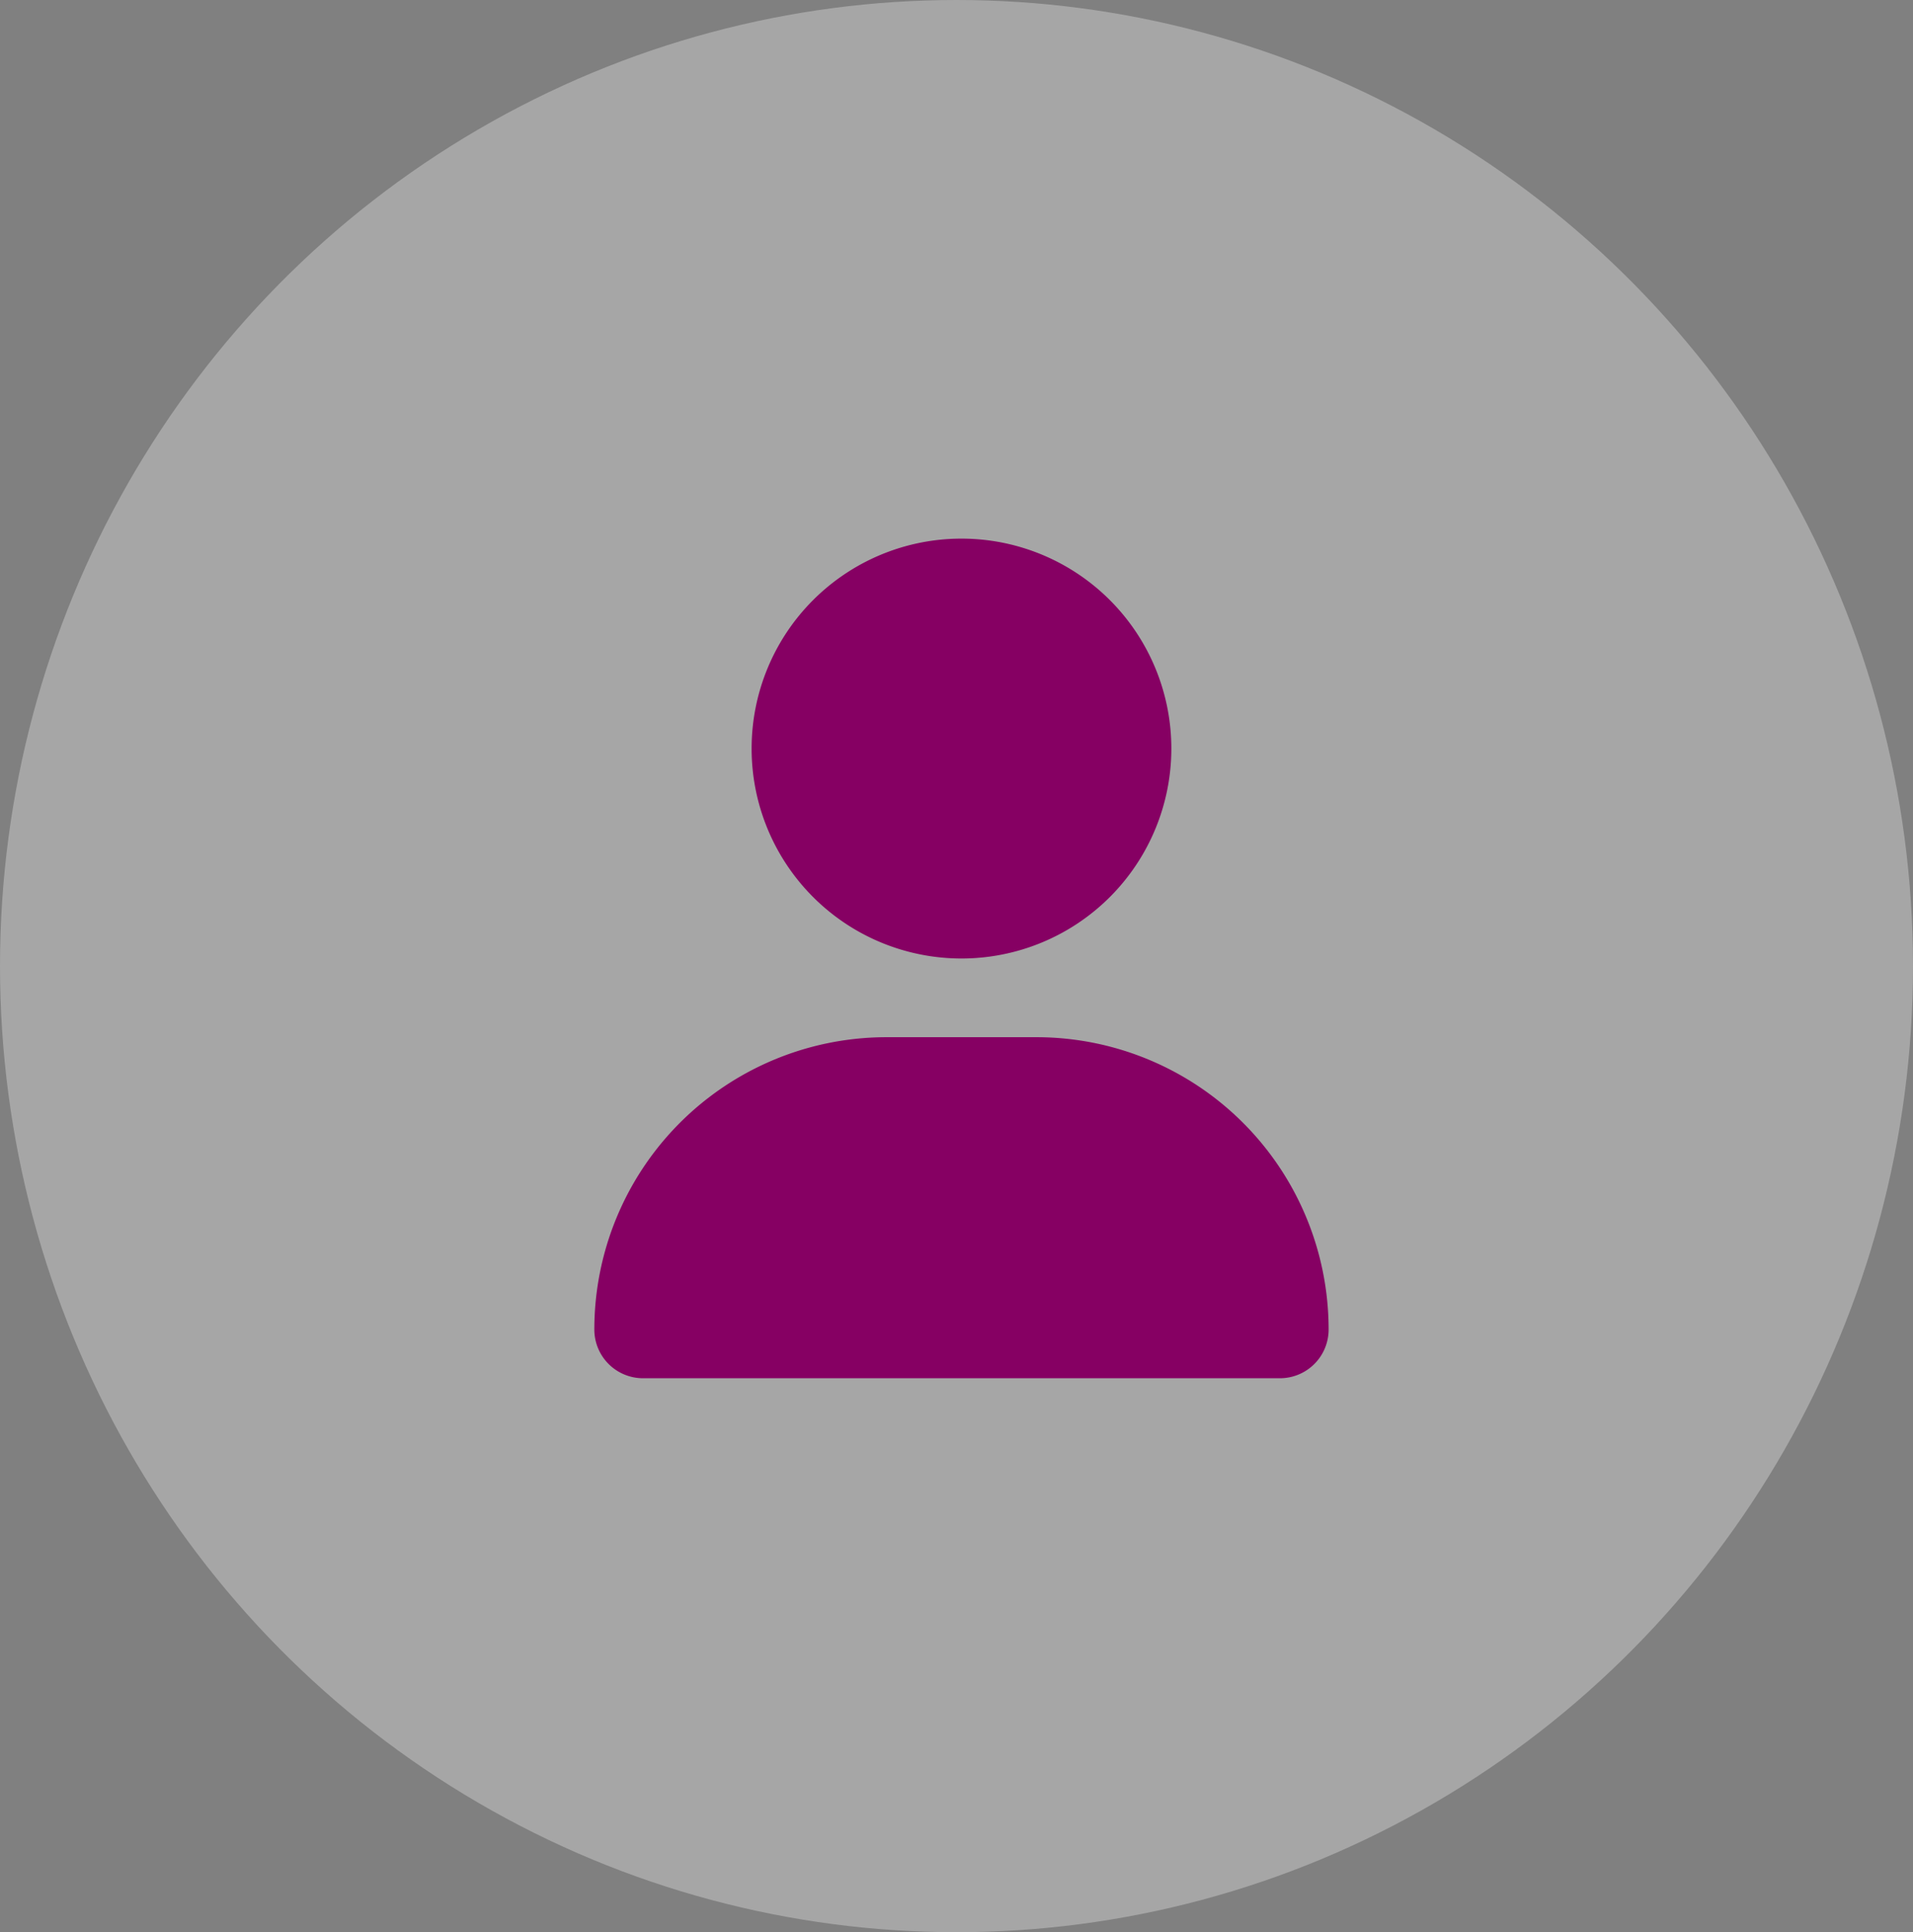 <svg xmlns="http://www.w3.org/2000/svg" width="103" height="104" viewBox="0 0 103 104">
  <rect x="0" y="0" width="103" height="104" fill="#808080" stroke="none"/>
  <g id="Group_29007" data-name="Group 29007" transform="translate(-17 -0.493)">
    <ellipse id="Ellipse_334" data-name="Ellipse 334" cx="51.5" cy="52" rx="51.5" ry="52" transform="translate(17 0.493)" fill="#fff" opacity="0.3"/>
    <path id="user-solid-6" d="M19.768,22.592a11.3,11.3,0,1,0-11.3-11.3A11.3,11.3,0,0,0,19.768,22.592Zm-4.033,4.236A15.732,15.732,0,0,0,0,42.563a2.621,2.621,0,0,0,2.621,2.621H36.915a2.621,2.621,0,0,0,2.621-2.621A15.732,15.732,0,0,0,23.8,26.828Z" transform="translate(49 29.492)" fill="#860063"/>
  </g>
</svg>
